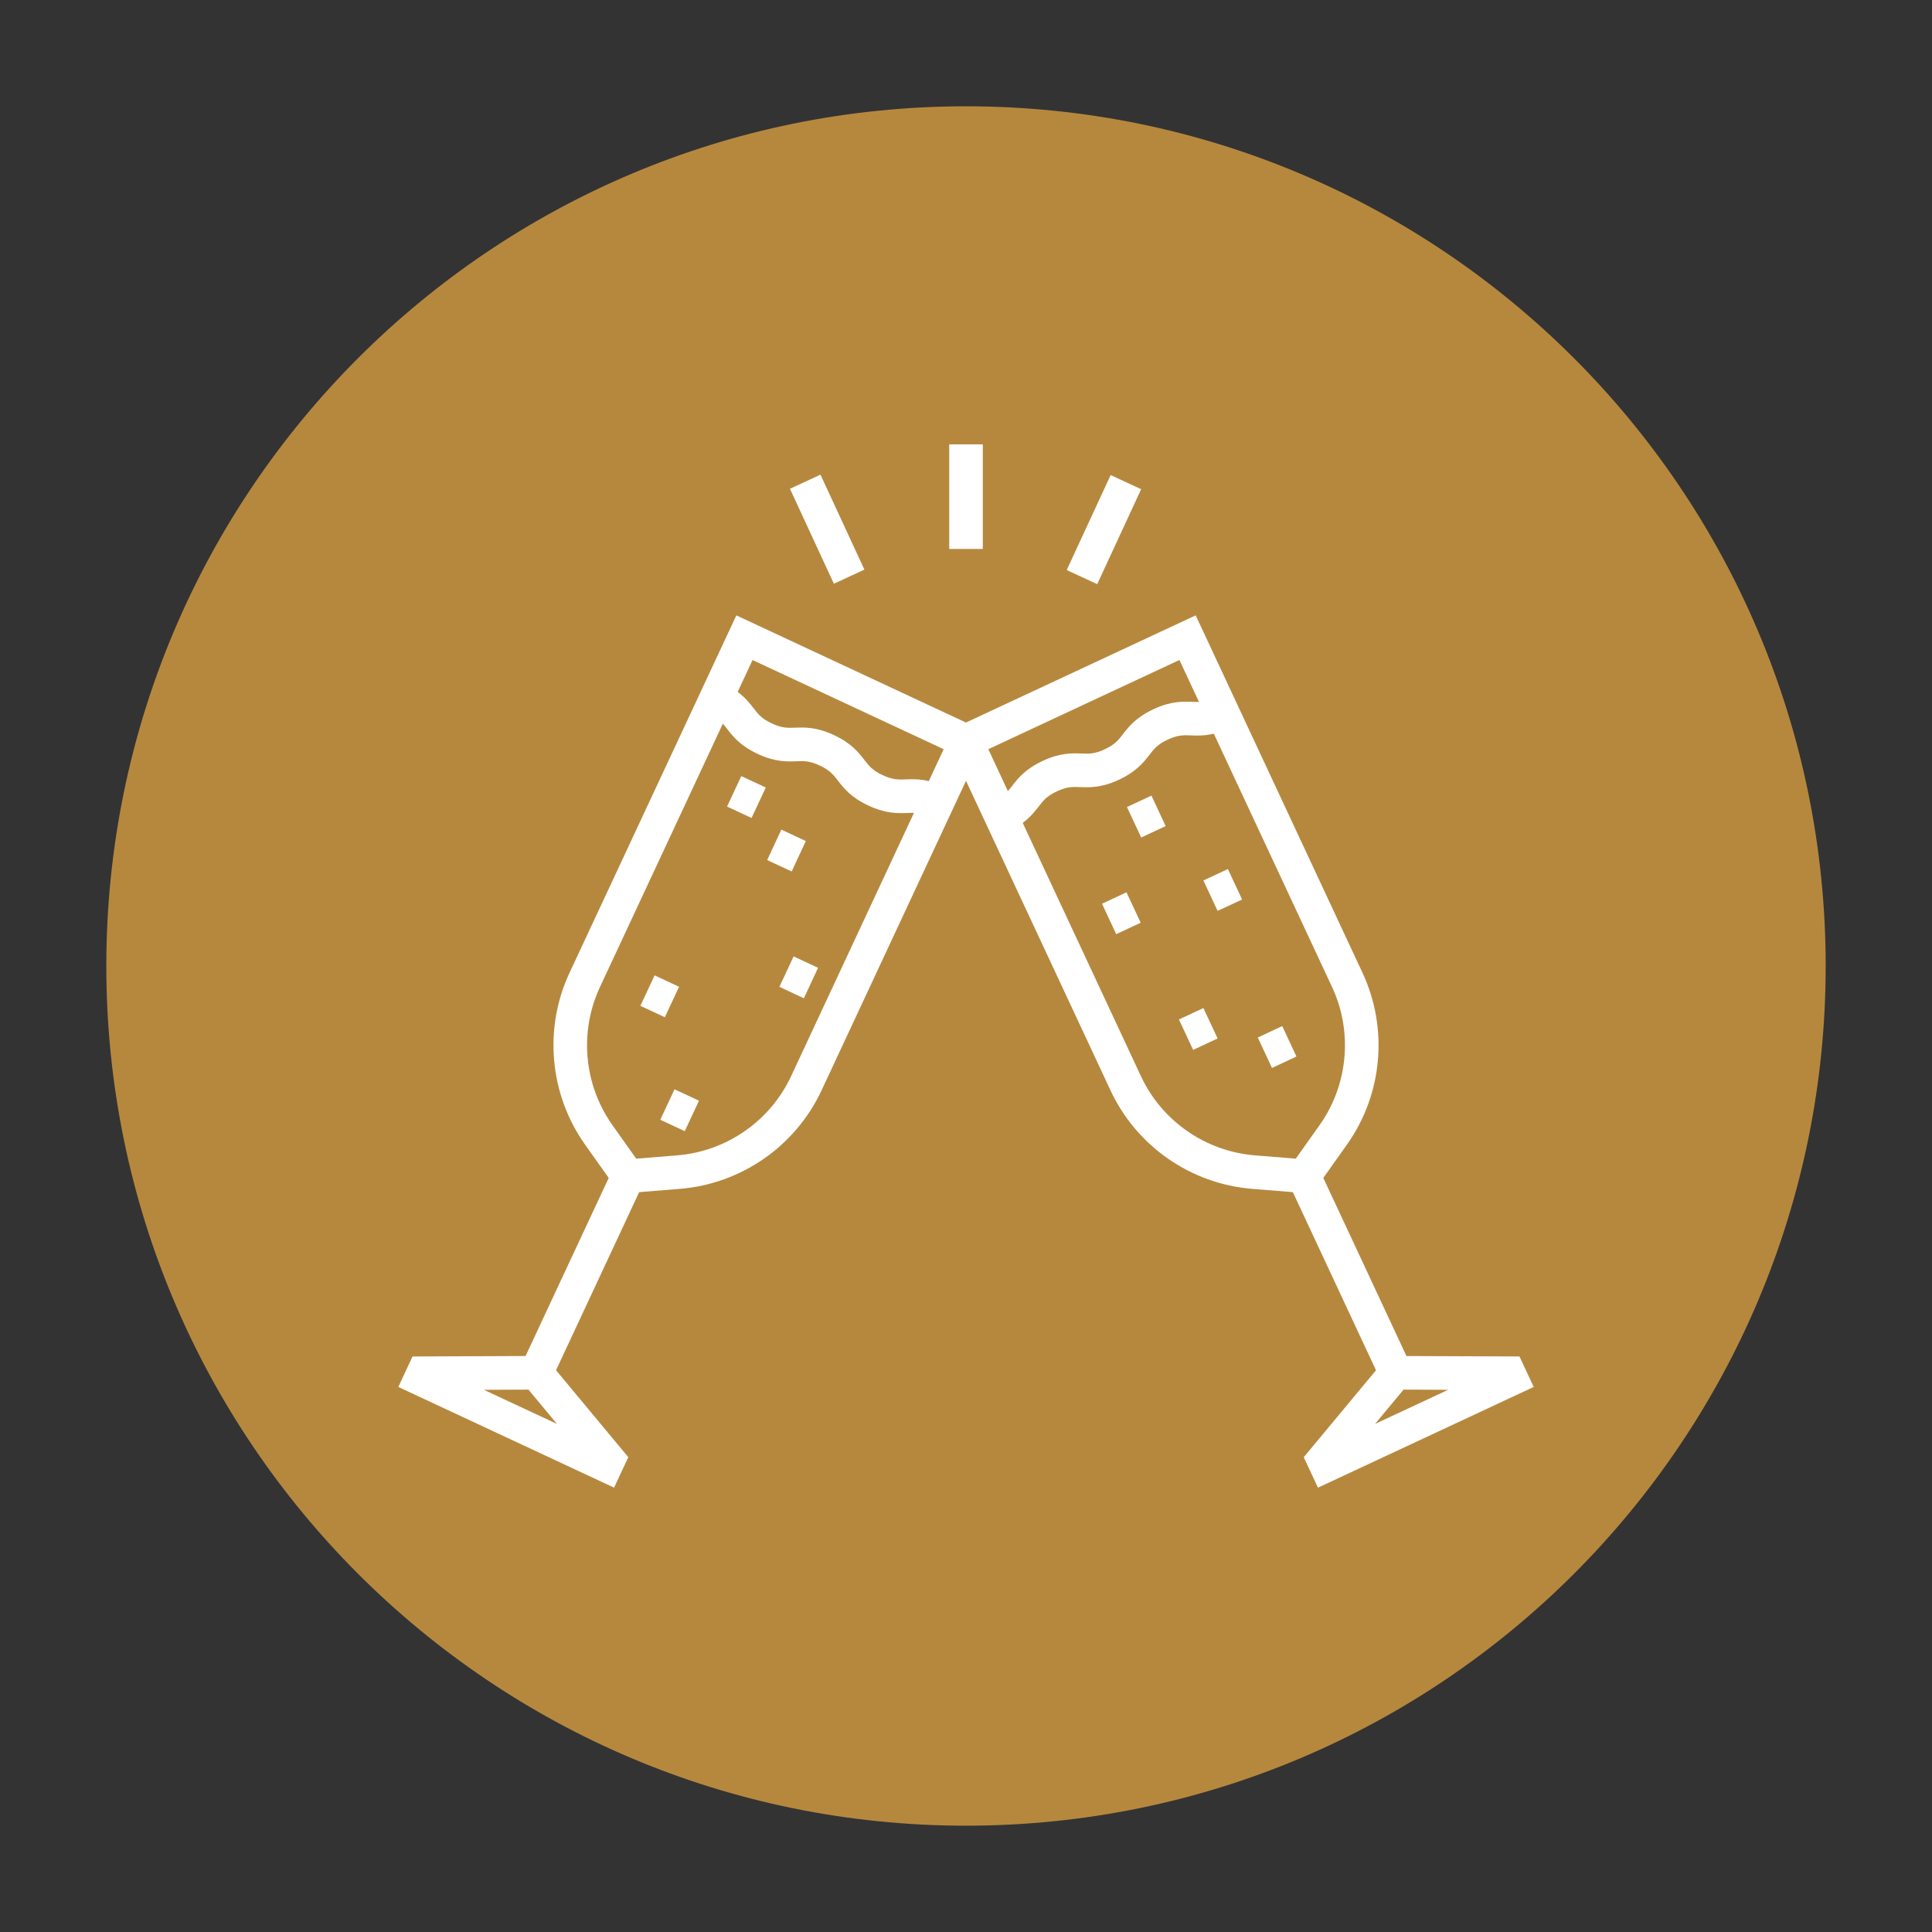 <?xml version="1.0" encoding="utf-8"?>
<!-- Generator: Adobe Illustrator 16.0.0, SVG Export Plug-In . SVG Version: 6.00 Build 0)  -->
<!DOCTYPE svg PUBLIC "-//W3C//DTD SVG 1.1//EN" "http://www.w3.org/Graphics/SVG/1.1/DTD/svg11.dtd">
<svg version="1.1" id="Capa_1" xmlns="http://www.w3.org/2000/svg" xmlns:xlink="http://www.w3.org/1999/xlink" x="0px" y="0px"
	 width="150px" height="150px" viewBox="0 0 150 150" enable-background="new 0 0 150 150" xml:space="preserve">
<rect x="0" y="0" width="150" height="150" fill="#333333" stroke="none"/>
<path fill="#B6883E" d="M141.746,75c0,36.861-29.883,66.746-66.746,66.746c-36.861,0-66.746-29.885-66.746-66.746
	C8.254,38.137,38.139,8.253,75,8.253C111.863,8.253,141.746,38.137,141.746,75"/>
<g>
	<g>
		<g>
			<rect x="73.698" y="34.5" fill="#FFFFFF" width="2.606" height="8.12"/>
		</g>
	</g>
	<g>
		<g>
			
				<rect x="81.687" y="39.795" transform="matrix(-0.42 0.908 -0.908 -0.42 159.041 -19.477)" fill="#FFFFFF" width="8.12" height="2.609"/>
		</g>
	</g>
	<g>
		<g>
			
				<rect x="62.949" y="37.04" transform="matrix(-0.908 0.42 -0.42 -0.908 139.826 51.419)" fill="#FFFFFF" width="2.609" height="8.12"/>
		</g>
	</g>
	<g>
		<g>
			
				<rect x="56.641" y="60.846" transform="matrix(-0.423 0.906 -0.906 -0.423 138.54 35.565)" fill="#FFFFFF" width="2.609" height="2.098"/>
		</g>
	</g>
	<g>
		<g>
			
				<rect x="59.711" y="64.993" transform="matrix(-0.422 0.906 -0.906 -0.422 146.647 38.627)" fill="#FFFFFF" width="2.608" height="2.098"/>
		</g>
	</g>
	<g>
		<g>
			
				<rect x="60.688" y="74.798" transform="matrix(-0.423 0.906 -0.906 -0.423 156.953 51.798)" fill="#FFFFFF" width="2.609" height="2.097"/>
		</g>
	</g>
	<g>
		<g>
			
				<rect x="49.904" y="76.292" transform="matrix(-0.423 0.906 -0.906 -0.423 142.952 63.671)" fill="#FFFFFF" width="2.61" height="2.096"/>
		</g>
	</g>
	<g>
		<g>
			
				<rect x="51.451" y="85.164" transform="matrix(-0.423 0.906 -0.906 -0.423 153.19 74.87)" fill="#FFFFFF" width="2.609" height="2.096"/>
		</g>
	</g>
	<g>
		<g>
			<path fill="#FFFFFF" d="M117.972,105.316l-8.776-0.034l-6.455-13.829l1.835-2.586c2.767-3.897,3.229-9.009,1.208-13.34
				l-12.951-27.75L75,56.098l-17.83-8.32l-12.953,27.75c-2.021,4.331-1.557,9.442,1.208,13.34l1.835,2.586l-6.453,13.827
				l-8.778,0.036l-1.104,2.365l16.752,7.818l1.104-2.365l-5.61-6.75l6.453-13.828l3.16-0.255c4.764-0.385,8.979-3.313,11-7.644
				L75,60.622l11.22,24.037c2.019,4.33,6.233,7.259,10.997,7.644l3.16,0.255l6.455,13.828l-5.61,6.75l1.104,2.365l16.75-7.818
				L117.972,105.316z M43.24,110.551l-5.672-2.647l3.46-0.015L43.24,110.551z M61.42,83.556c-1.625,3.482-5.015,5.837-8.847,6.146
				l-3.177,0.257l-1.845-2.6c-2.224-3.135-2.595-7.245-0.97-10.728l9.541-20.446c0.113,0.126,0.219,0.261,0.332,0.407
				c0.45,0.582,1.01,1.304,2.37,1.94c1.361,0.635,2.276,0.599,3.01,0.572c0.592-0.022,1.019-0.039,1.807,0.329
				c0.79,0.368,1.052,0.707,1.413,1.173c0.45,0.581,1.012,1.304,2.372,1.939c1.361,0.636,2.273,0.6,3.01,0.573
				c0.184-0.007,0.354-0.013,0.523-0.007L61.42,83.556z M72.111,60.644c-0.723-0.172-1.288-0.151-1.776-0.133
				c-0.59,0.022-1.017,0.039-1.807-0.329c-0.788-0.368-1.05-0.707-1.413-1.173c-0.45-0.582-1.009-1.304-2.37-1.939
				c-1.36-0.635-2.275-0.6-3.009-0.573c-0.593,0.022-1.02,0.039-1.807-0.329c-0.791-0.368-1.053-0.705-1.413-1.173
				c-0.3-0.384-0.646-0.832-1.243-1.275l1.156-2.476l14.837,6.924L72.111,60.644z M78.585,61.015
				c-0.115,0.147-0.22,0.281-0.333,0.407l-1.519-3.255l14.837-6.924l1.52,3.253c-0.17,0.006-0.34,0.001-0.523-0.006
				c-0.736-0.028-1.649-0.064-3.01,0.572c-1.361,0.636-1.922,1.358-2.373,1.94c-0.36,0.467-0.622,0.804-1.412,1.172
				c-0.788,0.369-1.215,0.353-1.807,0.329c-0.733-0.028-1.648-0.063-3.01,0.573C79.595,59.712,79.033,60.434,78.585,61.015z
				 M100.604,89.958l-3.177-0.257c-3.83-0.309-7.22-2.663-8.845-6.146l-9.179-19.667c0.597-0.442,0.943-0.891,1.243-1.275
				c0.36-0.467,0.622-0.806,1.412-1.173c0.788-0.368,1.215-0.352,1.807-0.329c0.736,0.028,1.648,0.063,3.01-0.572
				c1.361-0.636,1.922-1.358,2.373-1.94c0.36-0.467,0.622-0.804,1.412-1.173c0.788-0.368,1.215-0.352,1.807-0.329
				c0.486,0.019,1.052,0.039,1.773-0.133l9.18,19.667c1.625,3.482,1.252,7.593-0.972,10.728L100.604,89.958z M106.762,110.551
				l2.21-2.662l3.462,0.015L106.762,110.551z"/>
		</g>
	</g>
	<g>
		<g>
			
				<rect x="93.877" y="67.764" transform="matrix(-0.906 0.423 -0.423 -0.906 210.152 91.519)" fill="#FFFFFF" width="2.097" height="2.607"/>
		</g>
	</g>
	<g>
		<g>
			
				<rect x="87.942" y="62.065" transform="matrix(-0.906 0.423 -0.423 -0.906 196.429 83.166)" fill="#FFFFFF" width="2.097" height="2.609"/>
		</g>
	</g>
	<g>
		<g>
			
				<rect x="86.012" y="69.55" transform="matrix(-0.906 0.423 -0.423 -0.906 195.91 98.271)" fill="#FFFFFF" width="2.098" height="2.608"/>
		</g>
	</g>
	<g>
		<g>
			
				<rect x="91.979" y="78.553" transform="matrix(-0.906 0.423 -0.423 -0.906 211.095 112.888)" fill="#FFFFFF" width="2.097" height="2.607"/>
		</g>
	</g>
	<g>
		<g>
			
				<rect x="98.099" y="79.953" transform="matrix(-0.906 0.423 -0.423 -0.906 223.354 112.969)" fill="#FFFFFF" width="2.097" height="2.607"/>
		</g>
	</g>
</g>
</svg>
